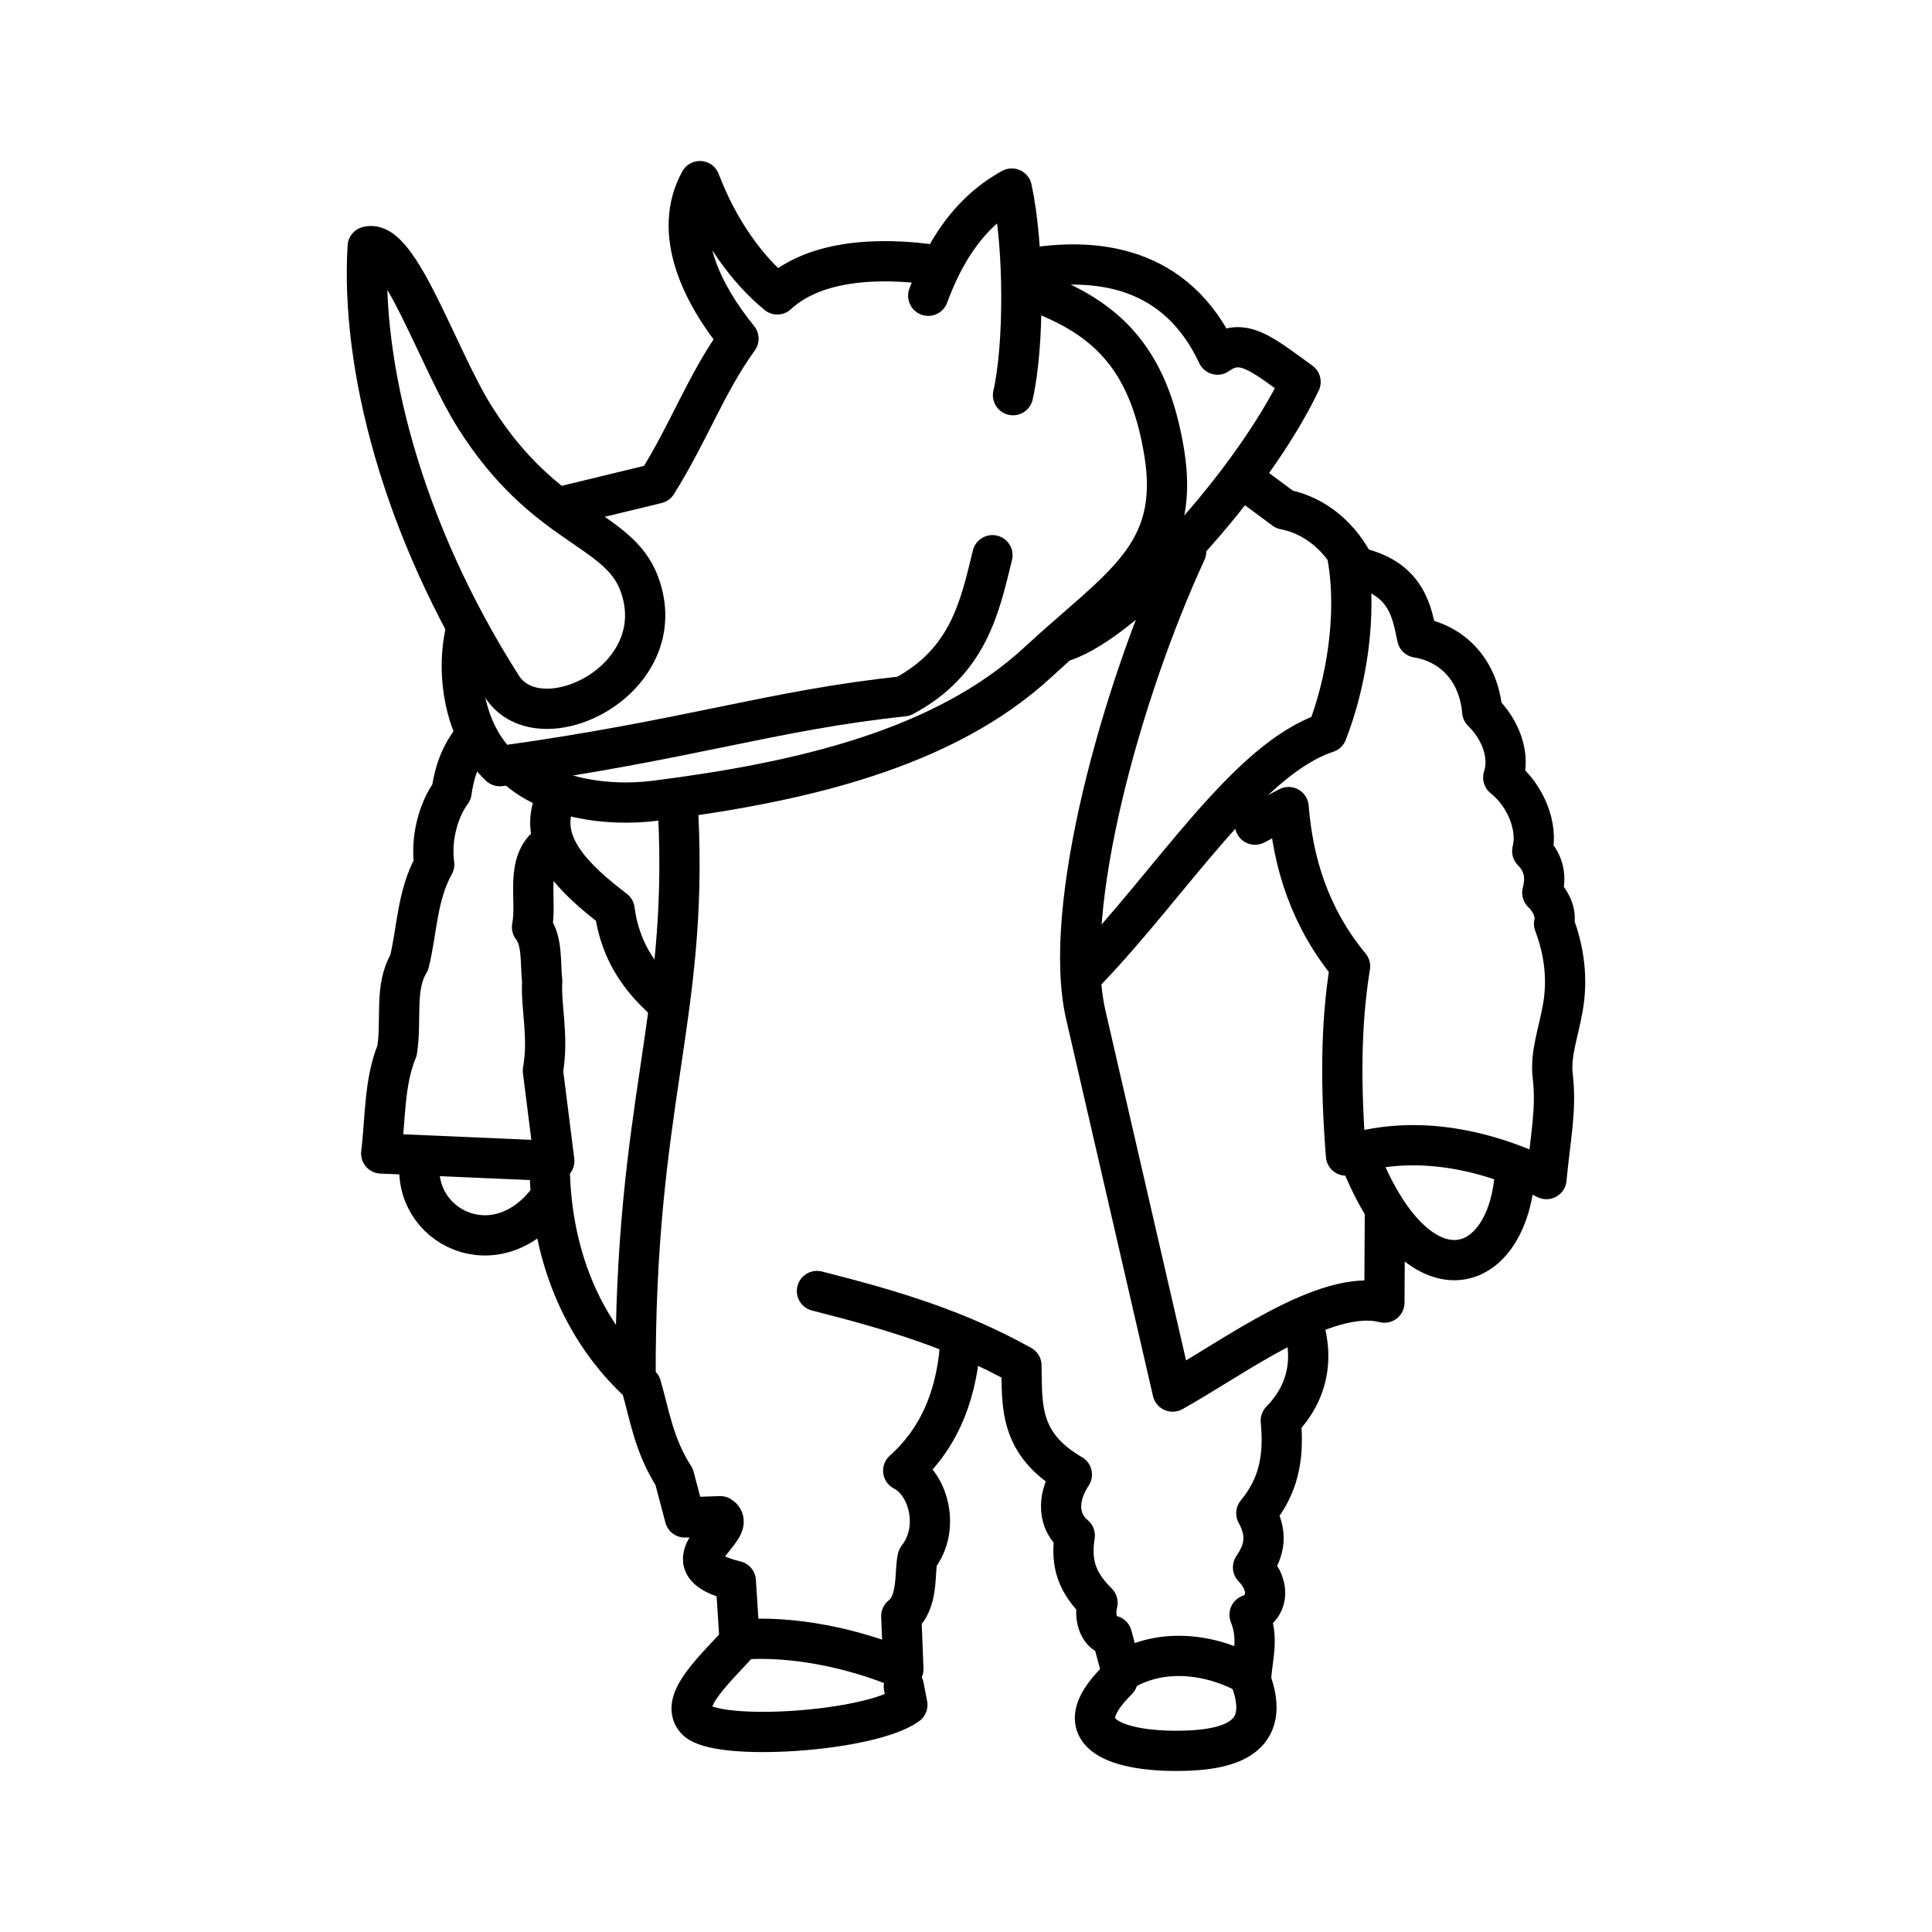<svg xmlns="http://www.w3.org/2000/svg" width="3em" height="3em" viewBox="0 0 48 48"><g fill="none" stroke="currentColor" stroke-linecap="round" stroke-linejoin="round"><path d="M12.469 17.052C9.967 13.124 8.96 9.058 9.135 6.125c.776-.218 1.741 2.775 2.661 4.237c1.74 2.765 3.561 2.736 4.085 4.138c.89 2.381-2.475 4.023-3.412 2.552"/><path d="M12.795 19.052c.829.77 2.261.999 3.5.84c3.578-.456 7.15-1.273 9.495-3.443c2.011-1.863 3.548-2.63 3.138-5.184c-.392-2.438-1.502-3.453-3.466-4.115m-2.158-.552c-1.012-.161-2.922-.28-3.993.716c-.757-.624-1.462-1.6-1.922-2.814h0c-.706 1.286.054 2.804.958 3.914c-.814 1.13-1.216 2.303-2.028 3.598l-2.303.558"/><path d="M11.568 15.685c-.24 1.033-.044 2.507.85 3.35c4.669-.643 6.78-1.395 10.029-1.735c1.616-.861 1.897-2.223 2.21-3.506m-1.595-6.446c.284-.761.834-1.987 2.076-2.663c.315 1.463.309 3.913.03 5.133"/></g><g fill="none" stroke="currentColor" stroke-linecap="round" stroke-linejoin="round"><path d="M29.47 13.703c-1.61 3.49-3.103 8.87-2.494 11.51l2.157 9.36c1.515-.838 3.8-2.584 5.262-2.21l.012-2.151"/><path d="m30.946 11.942l.967.716c.786.148 1.42.722 1.76 1.428c1.299.27 1.406 1.143 1.536 1.753c.937.157 1.537.874 1.617 1.84c.458.446.7 1.09.522 1.639c.558.443.874 1.23.72 1.827c.318.323.345.68.25 1.033c.221.217.357.51.292.77c.257.685.344 1.379.217 2.096c-.108.614-.314 1.144-.25 1.687c.098.844-.056 1.51-.156 2.563c-1.625-.8-3.375-1.103-4.98-.585c-.13-1.638-.142-3.225.101-4.7c-1.007-1.222-1.417-2.576-1.527-3.957l-.835.436"/><path d="M26.976 24.14c2.12-2.2 4.01-5.288 5.992-5.937c.483-1.23.765-2.936.51-4.367m-16.627 6.406c.247 5.048-1.088 7.162-1.06 14.027c-1.14-1.09-2.098-2.818-2.136-5.29"/><path d="M13.764 19.945c-.393 1.055.541 1.92 1.505 2.658c.183 1.395 1.033 2.034 1.324 2.342m-4.763-6.69c-.328.397-.523.794-.612 1.425c-.353.474-.514 1.204-.43 1.796c-.435.785-.422 1.642-.623 2.443c-.372.61-.179 1.41-.3 2.182c-.324.78-.288 1.695-.394 2.557l4.3.186l-.283-2.245c.152-.83-.056-1.603-.017-2.215c-.05-.471.013-1.014-.253-1.348c.136-.698-.196-1.62.451-2.073m12.757-5.03c1.598-.527 4.71-3.97 5.886-6.445c-.96-.69-1.443-1.127-2.064-.678c-1.021-2.179-2.989-2.455-4.803-2.12"/></g><g fill="none" stroke="currentColor" stroke-linecap="round" stroke-linejoin="round"><path d="M20.297 32.075c1.965.496 3.512.978 5.08 1.85c.023.958-.086 1.935 1.253 2.71c-.41.622-.32 1.194.072 1.514c-.115.735.083 1.192.566 1.672c-.105.405.073.817.357.815l.24.893c1.046-.643 2.327-.406 3.221.115c.035-.493.193-.944-.041-1.527c.412-.144.574-.673.086-1.177c.306-.445.357-.844.082-1.344c.55-.668.696-1.367.608-2.3c.711-.729.838-1.618.508-2.546"/><path d="M15.93 34.43c.215.747.317 1.48.819 2.263l.266 1.007l.88-.03c.5.313-1.471 1.163.386 1.61l.093 1.455c1.322-.107 2.832.213 4.07.734l-.052-1.318c.44-.346.32-1.11.408-1.45c.58-.735.258-1.857-.36-2.163c.985-.88 1.358-2.042 1.424-3.28"/></g><path fill="none" stroke="currentColor" stroke-linecap="round" stroke-linejoin="round" d="M33.752 28.691c1.467 3.797 3.759 3.052 3.892.369m-27.207-.242c-.237 1.637 1.888 2.743 3.207.968M22.455 41.9l.088.457c-.943.677-4.75.92-5.252.37c-.424-.465.49-1.272 1.128-1.98m9.347.992c-1.44 1.416.2 1.761 1.446 1.761c1.432 0 2.472-.36 1.789-1.945"/></svg>